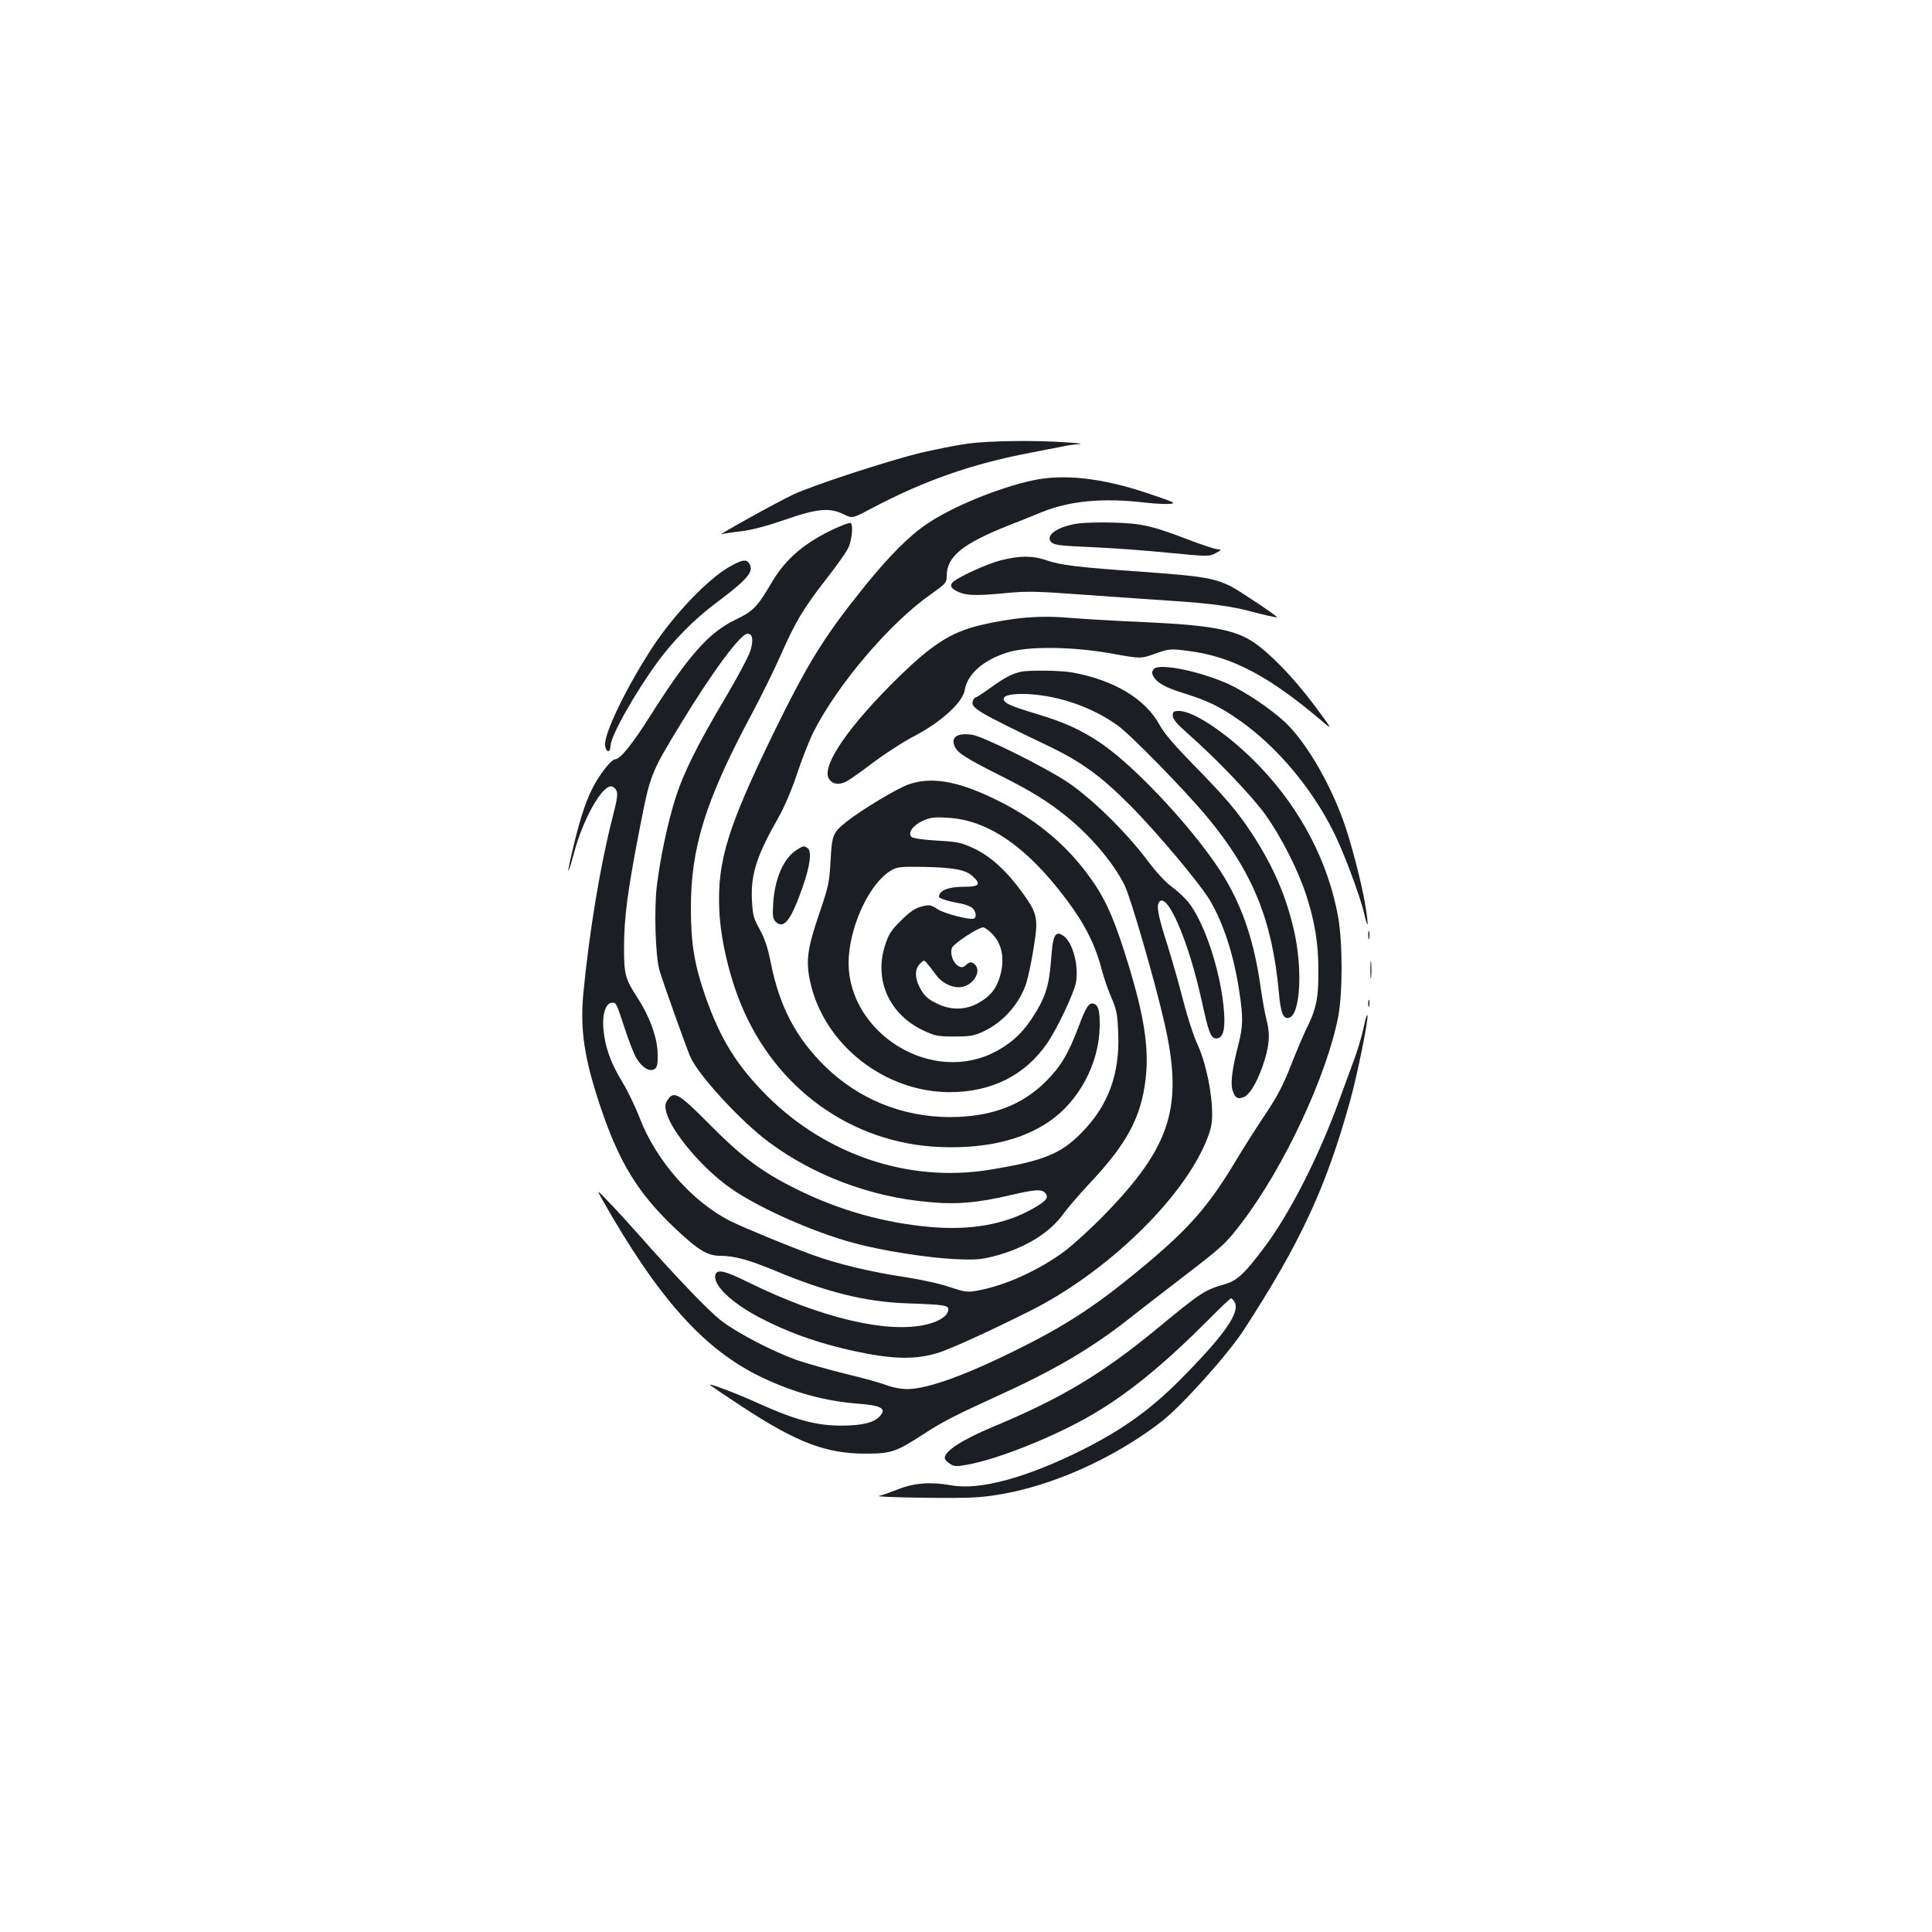 <?xml version="1.0" standalone="no"?>
<!DOCTYPE svg PUBLIC "-//W3C//DTD SVG 20010904//EN"
 "http://www.w3.org/TR/2001/REC-SVG-20010904/DTD/svg10.dtd">
<svg version="1.0" xmlns="http://www.w3.org/2000/svg"
 width="1000pt" height="1000pt" viewBox="0 0 1000 1000"
 preserveAspectRatio="xMidYMid meet">
<g transform="translate(0,1000) scale(0.1,-0.1)"
fill="#1b1f23" stroke="none">
<path d="M5010 7704 c-58 -8 -168 -30 -246 -48 -177 -44 -554 -167 -659 -216
-83 -39 -405 -218 -370 -205 11 3 56 10 100 15 52 6 130 26 225 59 170 59 234
65 307 29 45 -22 45 -22 141 29 272 144 519 231 822 289 69 13 145 28 170 33
25 6 63 11 85 12 22 1 -5 6 -60 9 -162 12 -402 9 -515 -6z"/>
<path d="M5347 7514 c-177 -38 -419 -137 -548 -225 -93 -62 -195 -165 -324
-324 -211 -262 -293 -395 -475 -767 -234 -482 -288 -657 -277 -908 6 -144 49
-333 110 -483 179 -441 575 -726 1034 -744 228 -9 418 34 559 129 157 105 262
300 266 493 1 80 -6 111 -29 119 -25 10 -41 -13 -79 -115 -54 -143 -92 -207
-169 -285 -126 -126 -287 -186 -500 -186 -244 1 -469 92 -643 261 -152 149
-237 310 -282 536 -16 80 -32 128 -58 175 -32 57 -36 75 -40 150 -7 134 25
232 138 430 29 51 68 142 95 223 25 76 63 173 85 217 123 245 397 567 608 714
76 54 82 60 82 93 0 102 79 167 317 262 54 21 134 53 177 71 145 58 317 74
529 49 51 -6 110 -9 132 -7 36 3 24 8 -115 55 -234 79 -434 101 -593 67z"/>
<path d="M4323 7265 c-156 -72 -254 -155 -325 -274 -79 -134 -97 -153 -192
-199 -137 -66 -242 -184 -439 -495 -94 -149 -157 -227 -183 -227 -17 0 -65
-58 -103 -123 -41 -71 -74 -167 -111 -320 -38 -156 -38 -186 1 -42 46 173 142
345 192 345 9 0 21 -9 27 -21 9 -16 5 -46 -20 -142 -62 -241 -120 -590 -150
-902 -19 -196 4 -345 91 -603 95 -280 191 -436 375 -612 126 -120 174 -150
242 -150 72 0 148 -21 279 -75 268 -113 474 -164 688 -171 199 -7 217 -10 213
-36 -4 -30 -47 -58 -114 -74 -202 -47 -546 34 -923 220 -117 58 -157 67 -167
41 -20 -51 79 -148 234 -228 136 -70 264 -117 422 -156 235 -56 362 -63 490
-25 60 17 279 117 484 220 390 196 780 570 907 872 25 59 33 92 33 142 1 107
-31 265 -74 360 -22 47 -55 150 -75 228 -20 79 -56 206 -80 283 -50 155 -60
207 -46 229 41 60 153 -200 221 -510 36 -165 47 -195 75 -195 34 0 47 41 41
132 -14 206 -101 471 -188 577 -17 20 -54 55 -84 77 -32 23 -85 81 -130 142
-108 143 -286 317 -409 399 -119 79 -439 238 -494 245 -78 11 -111 -13 -89
-62 15 -32 58 -60 229 -146 164 -82 254 -137 354 -219 125 -102 238 -237 295
-350 32 -64 157 -495 207 -714 99 -434 35 -638 -310 -993 -67 -69 -160 -154
-205 -188 -133 -99 -308 -179 -452 -205 -53 -10 -65 -8 -147 19 -48 17 -152
39 -229 51 -171 25 -346 67 -474 113 -129 47 -362 143 -430 177 -196 99 -383
311 -468 531 -22 57 -62 141 -90 187 -62 101 -91 185 -99 277 -6 80 13 135 46
135 21 0 20 2 67 -140 19 -58 44 -123 57 -145 28 -49 69 -75 94 -59 15 9 18
25 17 80 -1 81 -41 192 -104 289 -64 99 -70 120 -70 259 0 157 18 292 80 612
56 288 57 291 217 553 163 268 307 461 342 461 28 0 32 -37 13 -94 -10 -28
-66 -134 -126 -235 -148 -249 -220 -395 -261 -526 -39 -124 -77 -303 -95 -448
-15 -121 -8 -361 13 -438 16 -56 133 -384 160 -449 40 -93 261 -334 407 -442
232 -172 523 -282 820 -309 150 -15 261 -5 435 36 124 29 158 31 176 9 19 -23
3 -42 -67 -81 -144 -81 -320 -112 -527 -94 -240 21 -473 86 -694 196 -180 89
-283 166 -453 338 -158 159 -182 173 -215 123 -13 -20 -14 -32 -6 -64 28 -102
187 -290 331 -391 145 -102 425 -227 640 -285 142 -39 379 -76 520 -83 108 -5
136 -3 209 16 157 41 287 121 357 221 22 30 81 98 131 152 196 207 270 345
293 546 19 168 -11 346 -111 658 -62 195 -109 293 -194 405 -123 164 -282 291
-486 388 -188 90 -321 111 -436 71 -58 -20 -246 -133 -320 -192 -72 -57 -77
-69 -84 -203 -6 -111 -10 -132 -59 -275 -62 -182 -70 -245 -46 -354 72 -323
383 -568 721 -569 218 0 393 88 507 256 52 77 136 255 147 311 16 89 -17 211
-66 243 -42 28 -54 3 -63 -129 -10 -135 -31 -197 -102 -304 -54 -81 -120 -137
-207 -178 -342 -158 -768 136 -737 509 14 174 111 373 214 437 35 21 46 23
172 21 156 -3 219 -15 254 -48 46 -42 35 -55 -45 -55 -81 0 -128 -19 -129 -52
0 -8 51 -24 105 -33 22 -4 50 -13 63 -21 21 -14 30 -48 14 -58 -17 -10 -152
24 -189 48 -35 23 -42 24 -83 14 -34 -9 -60 -27 -107 -73 -53 -53 -64 -71 -84
-134 -54 -178 26 -352 199 -434 61 -29 76 -32 162 -32 82 0 103 4 152 27 102
48 188 146 221 253 9 28 26 108 37 178 25 153 21 177 -57 285 -78 109 -164
189 -249 229 -68 32 -85 36 -194 42 -69 4 -125 12 -132 19 -21 21 8 61 59 84
39 17 60 20 132 15 206 -12 407 -151 610 -422 95 -126 149 -233 181 -355 12
-47 36 -116 53 -155 27 -62 31 -84 35 -186 8 -209 -52 -372 -189 -511 -108
-111 -200 -148 -479 -193 -415 -67 -842 76 -1151 384 -156 157 -240 292 -318
514 -56 160 -75 273 -75 452 -1 316 75 560 312 1004 50 93 118 231 152 308 78
177 118 243 236 395 53 67 105 141 115 163 19 40 26 120 12 128 -5 3 -40 -10
-80 -28z m812 -2098 c52 -52 67 -132 41 -220 -19 -65 -50 -103 -109 -137 -64
-37 -139 -40 -207 -9 -56 25 -77 44 -101 91 -25 49 -24 93 3 120 21 21 21 21
42 -5 12 -14 29 -37 40 -52 26 -38 75 -65 119 -65 73 0 128 91 75 124 -13 8
-22 6 -37 -8 -15 -14 -24 -15 -39 -7 -29 15 -47 66 -34 96 11 23 134 104 161
105 7 0 28 -15 46 -33z"/>
<path d="M5576 7290 c-106 -17 -168 -62 -134 -97 14 -14 49 -18 205 -25 103
-4 283 -17 400 -29 204 -20 213 -20 245 -2 33 18 33 18 5 21 -16 2 -81 24
-144 48 -185 71 -242 85 -388 89 -71 2 -156 0 -189 -5z"/>
<path d="M5180 7100 c-76 -20 -230 -91 -251 -116 -15 -18 -3 -33 37 -50 41
-17 93 -18 249 -3 103 10 161 8 405 -10 157 -11 364 -26 460 -32 175 -11 302
-28 395 -54 60 -16 135 -33 135 -30 0 7 -194 137 -237 159 -87 44 -150 54
-455 76 -341 24 -427 34 -505 61 -70 24 -136 23 -233 -1z"/>
<path d="M3770 7063 c-108 -63 -280 -243 -388 -406 -137 -208 -259 -459 -250
-517 5 -36 28 -37 28 -1 0 50 129 279 247 439 81 110 187 217 298 300 162 122
197 161 175 202 -15 28 -37 25 -110 -17z"/>
<path d="M5310 6803 c-64 -5 -164 -21 -240 -40 -147 -36 -242 -96 -413 -262
-254 -247 -401 -456 -369 -527 15 -32 52 -40 93 -19 18 10 81 54 141 100 60
45 157 108 216 138 134 71 245 172 255 234 14 84 95 156 222 196 105 33 335
31 540 -6 150 -27 150 -27 225 0 72 25 78 26 169 14 228 -28 422 -131 705
-373 44 -38 39 -29 -56 98 -108 143 -226 264 -313 322 -97 64 -227 87 -565
102 -135 6 -294 15 -355 20 -109 9 -167 10 -255 3z"/>
<path d="M5972 6537 c-10 -12 -11 -21 -3 -36 20 -36 62 -60 164 -91 121 -38
186 -70 286 -141 189 -133 368 -345 481 -570 51 -99 140 -337 160 -424 23 -99
25 -69 5 51 -21 119 -76 329 -115 434 -75 204 -197 408 -301 504 -73 68 -206
157 -292 196 -149 67 -359 109 -385 77z"/>
<path d="M5285 6523 c-47 -10 -84 -30 -154 -80 -40 -29 -77 -53 -81 -53 -4 0
-11 -7 -14 -17 -14 -36 17 -55 394 -236 169 -81 272 -157 420 -306 141 -142
362 -406 413 -492 71 -121 124 -285 152 -474 20 -132 19 -177 -5 -271 -33
-128 -42 -202 -30 -239 13 -38 26 -46 57 -34 29 11 65 68 97 157 35 99 42 163
23 237 -9 33 -23 112 -32 175 -33 231 -88 399 -183 561 -133 224 -458 578
-648 705 -102 68 -182 104 -326 148 -133 40 -165 54 -172 73 -10 24 43 35 134
30 161 -11 325 -69 455 -162 65 -46 346 -333 460 -470 237 -284 340 -535 374
-909 10 -113 24 -145 56 -133 56 22 68 255 22 454 -42 181 -109 334 -220 503
-73 111 -139 188 -299 351 -97 99 -153 164 -175 205 -73 136 -237 235 -457
274 -58 10 -221 12 -261 3z"/>
<path d="M6070 6296 c0 -18 21 -43 78 -93 146 -128 337 -328 404 -423 80 -113
165 -280 207 -407 46 -141 65 -252 65 -398 1 -143 -12 -202 -65 -306 -15 -32
-51 -116 -79 -188 -38 -97 -71 -160 -127 -243 -42 -62 -114 -175 -160 -252
-136 -226 -236 -341 -459 -528 -235 -197 -390 -302 -625 -421 -293 -149 -505
-227 -615 -227 -30 0 -76 9 -104 20 -29 11 -124 38 -213 59 -89 22 -202 54
-252 71 -123 44 -305 138 -389 202 -65 49 -228 219 -429 446 -45 51 -113 126
-151 165 -69 72 -69 72 -41 22 293 -518 531 -783 830 -925 166 -79 328 -123
503 -136 102 -8 134 -22 116 -51 -24 -38 -74 -57 -168 -61 -147 -7 -261 20
-465 112 -116 53 -270 111 -256 97 6 -5 80 -55 165 -111 285 -187 435 -244
640 -244 133 0 158 9 297 99 99 65 168 100 387 200 291 132 484 245 681 400
55 44 179 139 275 213 212 163 224 174 310 287 216 284 436 754 496 1060 24
124 24 383 0 520 -51 282 -191 552 -402 774 -153 161 -341 291 -421 291 -28 0
-33 -3 -33 -24z"/>
<path d="M4124 5601 c-67 -41 -114 -148 -122 -276 -4 -70 -2 -82 15 -98 42
-37 78 12 138 183 39 112 48 186 24 201 -19 12 -20 12 -55 -10z"/>
<path d="M7082 5160 c0 -19 2 -27 5 -17 2 9 2 25 0 35 -3 9 -5 1 -5 -18z"/>
<path d="M7093 4980 c0 -41 2 -58 4 -37 2 20 2 54 0 75 -2 20 -4 3 -4 -38z"/>
<path d="M7082 4805 c0 -16 2 -22 5 -12 2 9 2 23 0 30 -3 6 -5 -1 -5 -18z"/>
<path d="M7059 4685 c-9 -44 -33 -125 -54 -180 -20 -55 -55 -149 -77 -210
-105 -287 -251 -573 -380 -746 -106 -142 -144 -177 -208 -196 -105 -30 -122
-41 -350 -229 -285 -235 -495 -361 -850 -509 -158 -66 -250 -125 -250 -161 0
-8 12 -21 26 -30 22 -15 33 -16 92 -5 161 29 462 150 652 263 183 107 372 263
595 487 60 61 113 111 117 111 4 0 12 -9 19 -21 28 -53 -55 -171 -280 -398
-155 -156 -298 -259 -504 -363 -293 -147 -537 -213 -683 -186 -105 19 -192 13
-277 -21 -40 -16 -84 -31 -97 -34 -32 -6 322 -13 460 -9 309 8 704 164 1002
394 104 81 341 344 425 473 295 454 427 739 552 1190 37 135 93 410 89 438 -2
12 -10 -15 -19 -58z"/>
</g>
</svg>
